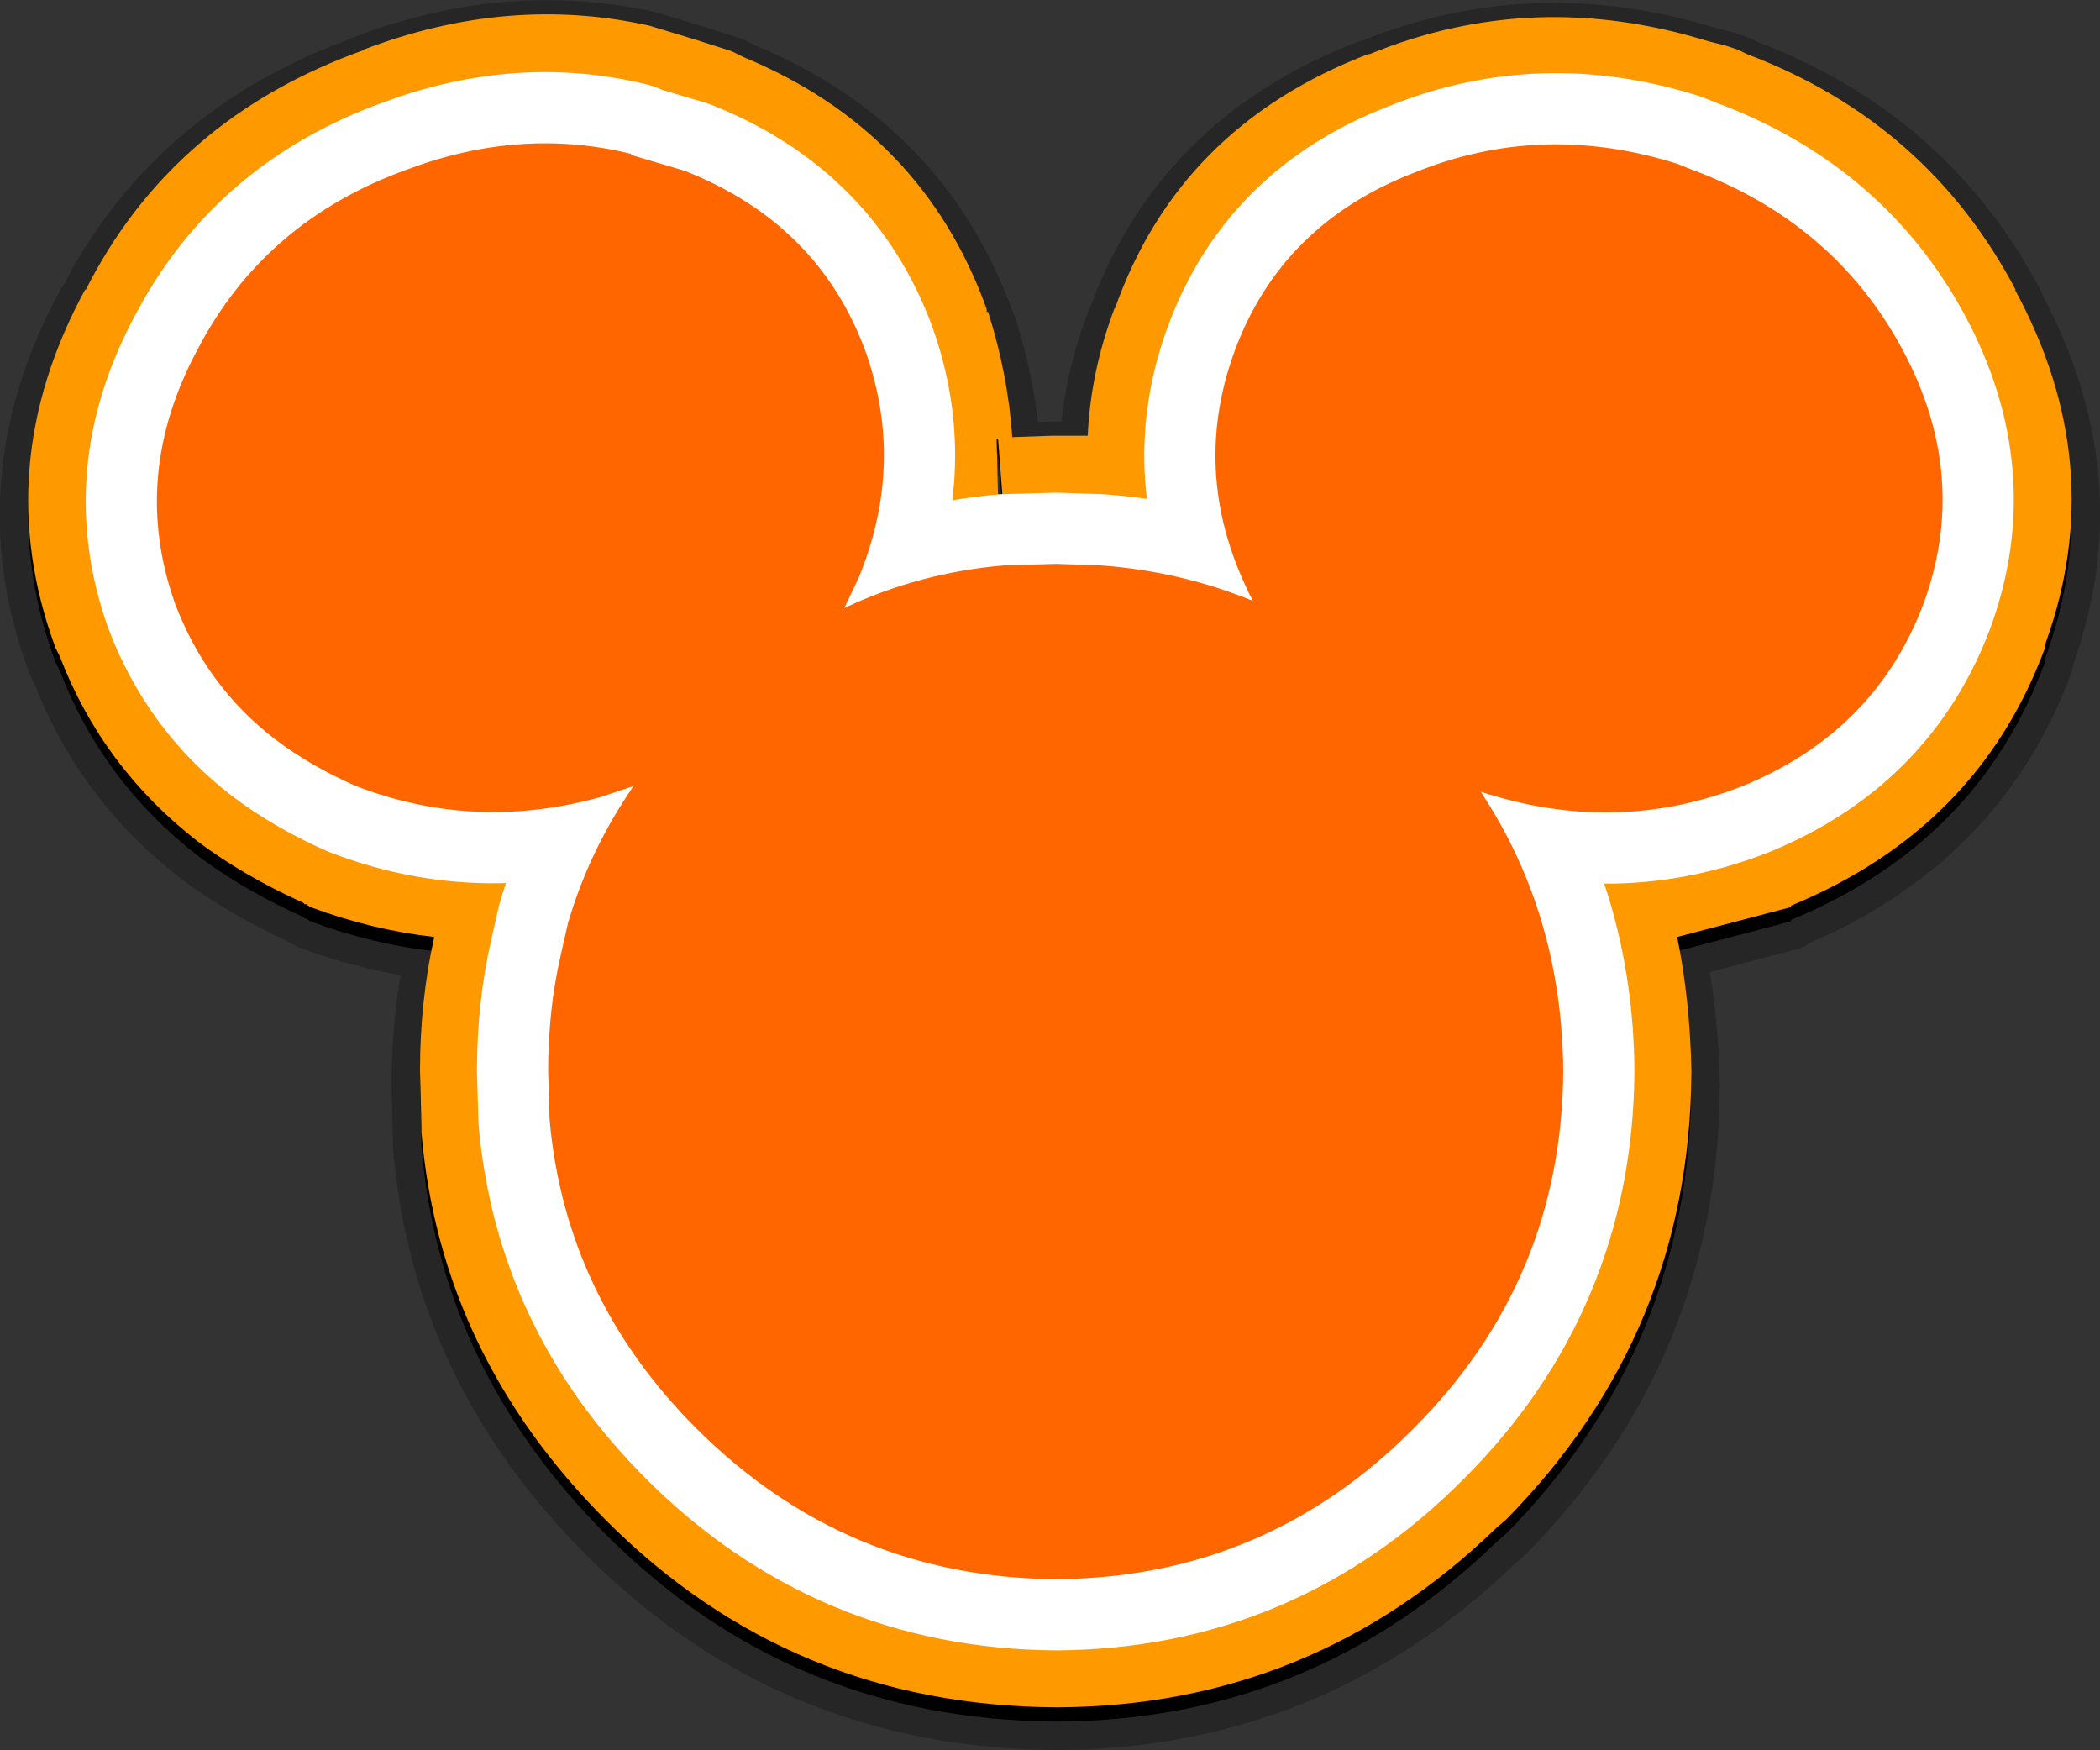 <?xml version="1.0" encoding="UTF-8" standalone="no"?>
<svg xmlns:xlink="http://www.w3.org/1999/xlink" height="61.45px" width="73.75px" xmlns="http://www.w3.org/2000/svg">
  <rect width="100%" height="100%" fill="#333333" stroke="none"/>
  <g transform="matrix(1.0, 0.0, 0.0, 1.0, 36.85, 30.25)">
    <path d="M23.75 -28.15 L24.2 -28.0 24.5 -27.85 Q30.85 -25.45 33.95 -19.55 L33.9 -19.6 Q37.25 -13.45 35.0 -7.2 L34.95 -6.95 Q32.6 -0.65 26.05 2.05 L26.05 2.1 22.05 3.15 Q22.5 5.35 22.55 7.85 L22.55 7.9 Q22.5 17.05 16.05 23.6 L15.7 23.9 Q9.25 30.15 0.3 30.2 L0.25 30.2 Q-9.05 30.15 -15.55 23.65 -21.4 17.8 -22.05 10.0 L-22.05 9.8 -22.1 7.85 Q-22.1 5.4 -21.6 3.15 -23.8 2.9 -25.95 2.1 L-26.1 2.0 -26.15 2.0 -26.2 1.95 Q-28.3 1.0 -29.9 -0.2 -33.25 -2.8 -34.75 -6.7 L-34.9 -7.0 Q-37.25 -13.35 -33.85 -19.6 L-33.85 -19.55 Q-30.8 -25.6 -24.05 -28.0 L-24.1 -28.0 Q-19.0 -29.95 -14.05 -28.85 L-12.4 -28.35 -11.15 -27.95 -10.75 -27.75 Q-4.45 -25.15 -2.2 -18.9 L-2.2 -18.8 -2.15 -18.8 Q-1.45 -16.6 -1.3 -14.4 L0.1 -14.45 0.2 -14.45 0.3 -14.45 1.35 -14.45 Q1.45 -16.7 2.3 -18.95 L2.3 -18.9 Q4.55 -25.3 11.2 -27.85 L11.25 -27.85 Q17.0 -30.2 23.15 -28.3 L23.75 -28.15 M-1.65 -12.4 L-1.8 -14.35 -1.75 -14.35 -1.85 -14.35 -1.8 -12.4 -1.75 -12.4 -1.8 -12.35 -1.65 -12.4" fill="#000000" fill-rule="evenodd" stroke="none"/>
    <path d="M23.75 -28.15 L23.15 -28.3 Q17.0 -30.2 11.25 -27.85 L11.2 -27.85 Q4.55 -25.3 2.3 -18.9 L2.3 -18.95 Q1.45 -16.7 1.35 -14.45 L0.3 -14.45 0.2 -14.45 0.1 -14.45 -1.3 -14.4 Q-1.45 -16.6 -2.15 -18.8 L-2.2 -18.8 -2.2 -18.9 Q-4.45 -25.15 -10.75 -27.75 L-11.15 -27.95 -12.4 -28.35 -14.05 -28.85 Q-19.0 -29.95 -24.1 -28.0 L-24.05 -28.0 Q-30.8 -25.6 -33.85 -19.55 L-33.85 -19.6 Q-37.25 -13.35 -34.9 -7.0 L-34.75 -6.7 Q-33.25 -2.8 -29.9 -0.2 -28.3 1.0 -26.2 1.95 L-26.15 2.0 -26.1 2.0 -25.95 2.1 Q-23.8 2.9 -21.6 3.15 -22.1 5.4 -22.1 7.85 L-22.05 9.8 -22.05 10.0 Q-21.4 17.8 -15.55 23.65 -9.05 30.15 0.25 30.2 L0.3 30.2 Q9.25 30.15 15.7 23.9 L16.05 23.6 Q22.5 17.05 22.55 7.9 L22.55 7.85 Q22.5 5.35 22.05 3.15 L26.05 2.1 26.05 2.05 Q32.6 -0.65 34.95 -6.95 L35.0 -7.2 Q37.25 -13.45 33.9 -19.6 L33.95 -19.55 Q30.85 -25.45 24.5 -27.85 L24.2 -28.0 23.75 -28.15 Z" fill="none" stroke="#000000" stroke-linecap="round" stroke-linejoin="round" stroke-opacity="0.251" stroke-width="2.0"/>
    <path d="M-1.8 -14.85 L-1.75 -14.85 -1.85 -14.85 -1.8 -12.9 -1.75 -12.9 -1.8 -12.85 -1.65 -12.9 -1.8 -14.85 M23.75 -28.65 L24.2 -28.5 24.5 -28.35 Q30.85 -25.95 33.95 -20.05 L33.9 -20.1 Q37.25 -13.95 35.0 -7.7 L34.95 -7.45 Q32.6 -1.15 26.05 1.55 L26.05 1.6 22.05 2.65 Q22.5 4.85 22.55 7.35 L22.55 7.4 Q22.5 16.55 16.05 23.1 L15.7 23.4 Q9.25 29.65 0.3 29.7 L0.25 29.7 Q-9.05 29.65 -15.55 23.15 -21.4 17.3 -22.05 9.5 L-22.05 9.3 -22.1 7.35 Q-22.1 4.9 -21.6 2.65 -23.8 2.4 -25.95 1.6 L-26.1 1.5 -26.15 1.5 -26.2 1.45 Q-28.3 0.5 -29.9 -0.7 -33.25 -3.3 -34.75 -7.2 L-34.9 -7.5 Q-37.25 -13.85 -33.85 -20.1 L-33.85 -20.05 Q-30.8 -26.1 -24.05 -28.5 L-24.1 -28.5 Q-19.0 -30.45 -14.05 -29.35 L-12.4 -28.85 -11.15 -28.45 -10.75 -28.25 Q-4.45 -25.65 -2.2 -19.4 L-2.2 -19.3 -2.15 -19.3 Q-1.45 -17.1 -1.3 -14.9 L0.1 -14.95 0.2 -14.95 0.3 -14.95 1.35 -14.95 Q1.45 -17.2 2.3 -19.45 L2.3 -19.4 Q4.55 -25.8 11.2 -28.35 L11.25 -28.35 Q17.0 -30.7 23.15 -28.8 L23.75 -28.65" fill="#ff9900" fill-rule="evenodd" stroke="none"/>
    <path d="M1.75 -10.4 Q4.6 -10.2 7.15 -9.15 4.9 -13.5 6.5 -17.9 8.15 -22.4 12.85 -24.2 17.3 -26.0 22.05 -24.5 L22.55 -24.3 Q27.55 -22.45 29.95 -18.0 32.35 -13.55 30.7 -9.05 29.0 -4.55 24.35 -2.65 19.9 -0.9 15.15 -2.45 18.0 1.85 18.05 7.35 18.0 14.7 12.8 19.9 7.6 25.15 0.25 25.2 -7.15 25.15 -12.4 19.9 -17.0 15.3 -17.55 9.05 L-17.6 7.35 Q-17.6 5.2 -17.15 3.25 L-16.9 2.15 Q-16.15 -0.4 -14.6 -2.65 L-15.8 -2.25 Q-20.2 -1.05 -24.35 -2.65 -25.95 -3.35 -27.2 -4.3 -29.6 -6.15 -30.7 -9.05 -32.3 -13.55 -29.9 -18.0 -27.55 -22.5 -22.55 -24.3 -18.55 -25.8 -14.7 -24.85 L-14.65 -24.8 -12.8 -24.25 Q-8.1 -22.4 -6.45 -17.9 -5.05 -13.95 -6.7 -9.95 L-7.2 -8.9 Q-4.55 -10.15 -1.55 -10.4 L0.25 -10.45 1.75 -10.4" fill="#000000" fill-rule="evenodd" stroke="none"/>
    <path d="M1.75 -10.4 Q4.6 -10.2 7.15 -9.15 4.9 -13.5 6.5 -17.9 8.15 -22.4 12.85 -24.2 17.3 -26.0 22.05 -24.5 L22.55 -24.3 Q27.55 -22.45 29.95 -18.0 32.35 -13.55 30.7 -9.05 29.0 -4.55 24.35 -2.65 19.9 -0.9 15.15 -2.45 18.0 1.85 18.05 7.35 18.0 14.7 12.8 19.9 7.6 25.15 0.25 25.2 -7.15 25.15 -12.4 19.9 -17.0 15.3 -17.55 9.05 L-17.6 7.35 Q-17.6 5.2 -17.15 3.25 L-16.9 2.15 Q-16.15 -0.4 -14.6 -2.65 L-15.8 -2.25 Q-20.2 -1.05 -24.35 -2.65 -25.95 -3.35 -27.2 -4.3 -29.6 -6.15 -30.7 -9.05 -32.3 -13.55 -29.9 -18.0 -27.55 -22.5 -22.55 -24.3 -18.55 -25.8 -14.7 -24.85 L-14.65 -24.8 -12.8 -24.25 Q-8.1 -22.4 -6.45 -17.9 -5.05 -13.95 -6.7 -9.95 L-7.2 -8.9 Q-4.55 -10.15 -1.55 -10.4 L0.25 -10.45 1.75 -10.4 Z" fill="none" stroke="#ffffff" stroke-linecap="round" stroke-linejoin="round" stroke-width="5.0"/>
    <path d="M1.75 -10.4 Q4.6 -10.2 7.15 -9.15 4.9 -13.5 6.5 -17.9 8.15 -22.4 12.85 -24.2 17.3 -26.0 22.05 -24.5 L22.55 -24.3 Q27.55 -22.45 29.95 -18.0 32.35 -13.55 30.7 -9.05 29.0 -4.55 24.35 -2.65 19.9 -0.9 15.15 -2.45 18.0 1.85 18.05 7.35 18.0 14.7 12.8 19.9 7.6 25.15 0.25 25.2 -7.15 25.15 -12.4 19.9 -17.0 15.3 -17.55 9.05 L-17.6 7.35 Q-17.6 5.2 -17.15 3.25 L-16.9 2.15 Q-16.15 -0.4 -14.6 -2.65 L-15.8 -2.25 Q-20.2 -1.05 -24.35 -2.65 -25.95 -3.35 -27.2 -4.3 -29.6 -6.15 -30.7 -9.05 -32.3 -13.55 -29.9 -18.0 -27.55 -22.5 -22.55 -24.3 -18.55 -25.8 -14.7 -24.85 L-14.65 -24.8 -12.8 -24.25 Q-8.1 -22.4 -6.45 -17.9 -5.05 -13.95 -6.7 -9.95 L-7.2 -8.9 Q-4.55 -10.15 -1.55 -10.4 L0.25 -10.45 1.75 -10.4" fill="#ff6600" fill-rule="evenodd" stroke="none"/>
  </g>
</svg>
